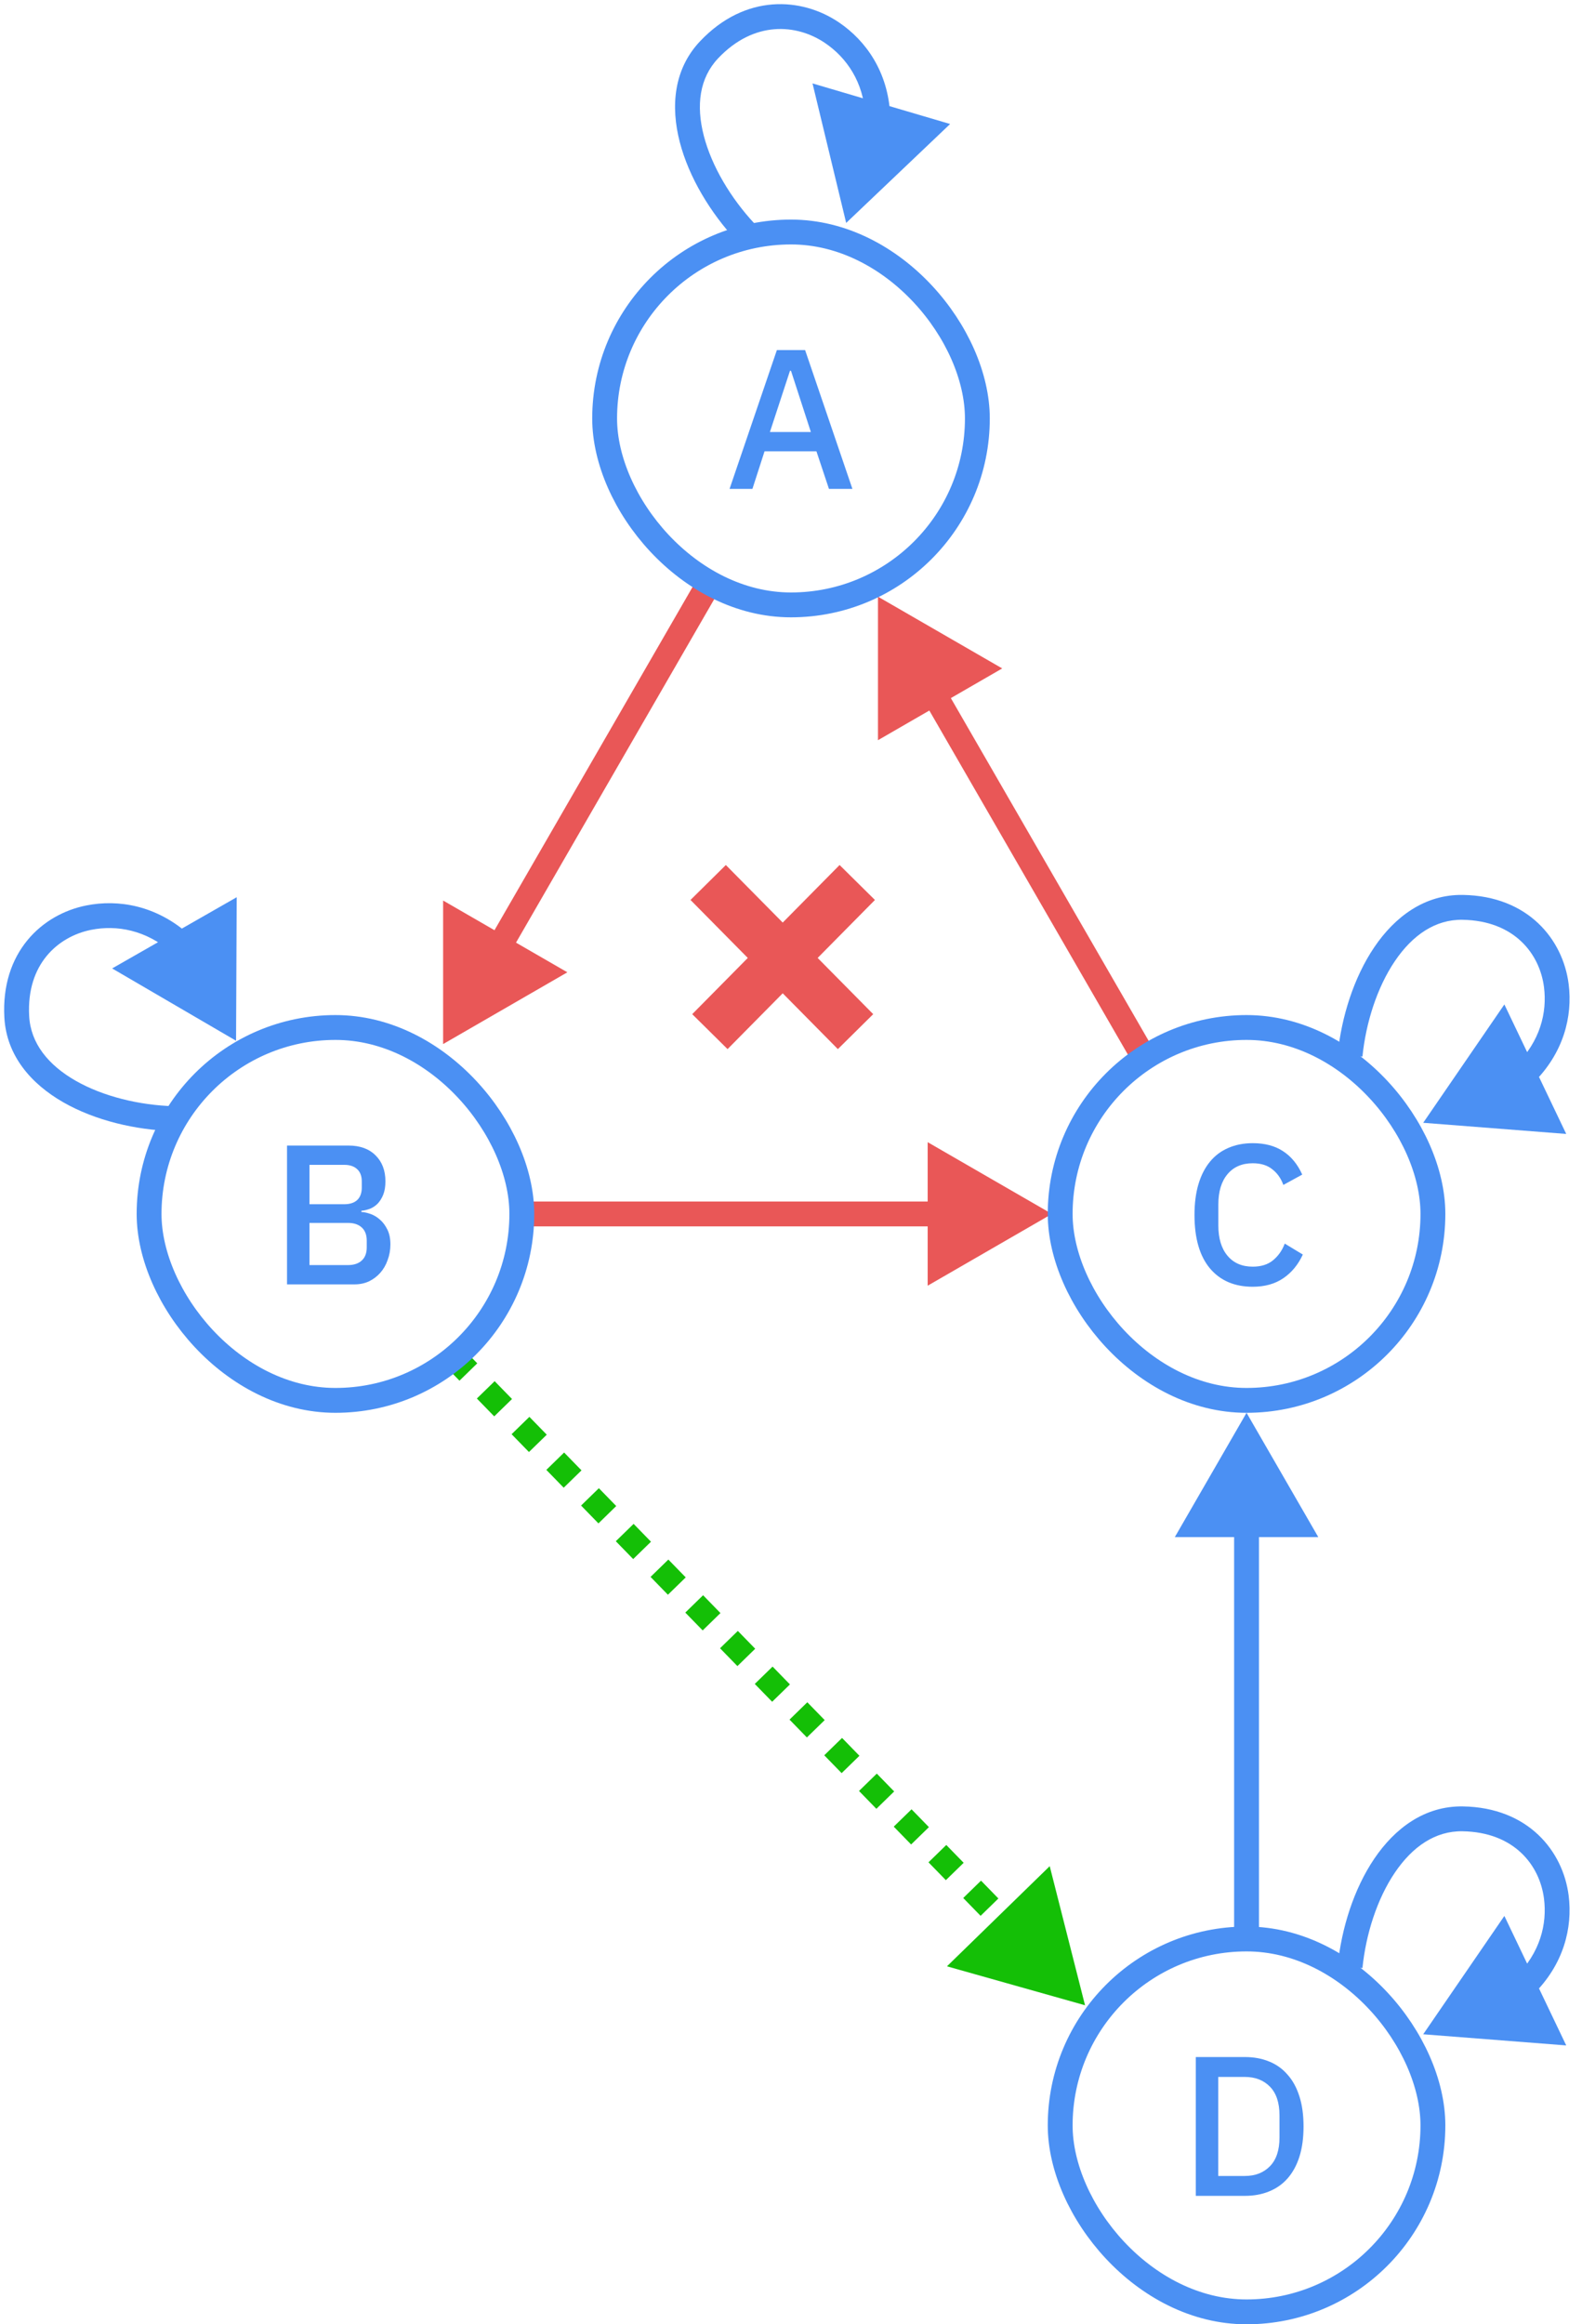 <svg width="382" height="561" viewBox="0 0 382 561" fill="none" xmlns="http://www.w3.org/2000/svg">
<path d="M171.416 249L207 213M171 213L206.584 249" stroke="#E95757" stroke-width="12"/>
<path d="M262 484L257.736 467.213L245.33 479.299L262 484ZM109.926 330.047L112.023 332.199L114.172 330.106L112.074 327.953L109.926 330.047ZM116.217 336.505L120.412 340.811L122.561 338.717L118.366 334.412L116.217 336.505ZM124.606 345.116L128.801 349.422L130.949 347.328L126.755 343.023L124.606 345.116ZM132.995 353.727L137.189 358.033L139.338 355.939L135.144 351.634L132.995 353.727ZM141.384 362.338L145.578 366.644L147.727 364.551L143.533 360.245L141.384 362.338ZM149.773 370.949L153.967 375.255L156.116 373.162L151.922 368.856L149.773 370.949ZM158.162 379.561L162.356 383.866L164.505 381.773L160.311 377.467L158.162 379.561ZM166.551 388.172L170.745 392.477L172.894 390.384L168.699 386.078L166.551 388.172ZM174.939 396.783L179.134 401.088L181.283 398.995L177.088 394.689L174.939 396.783ZM183.328 405.394L187.523 409.699L189.672 407.606L185.477 403.301L183.328 405.394ZM191.717 414.005L195.912 418.311L198.061 416.217L193.866 411.912L191.717 414.005ZM200.106 422.616L204.301 426.922L206.449 424.828L202.255 420.523L200.106 422.616ZM208.495 431.227L212.689 435.533L214.838 433.439L210.644 429.134L208.495 431.227ZM216.884 439.838L221.078 444.144L223.227 442.051L219.033 437.745L216.884 439.838ZM225.273 448.449L229.467 452.755L231.616 450.662L227.422 446.356L225.273 448.449ZM233.662 457.061L237.856 461.366L240.005 459.273L235.811 454.967L233.662 457.061ZM242.051 465.672L246.245 469.977L248.394 467.884L244.199 463.578L242.051 465.672ZM250.439 474.283L254.634 478.588L256.783 476.495L252.588 472.189L250.439 474.283ZM262 484L253.472 450.425L228.659 474.598L262 484ZM108.851 331.093L110.948 333.246L115.246 329.059L113.149 326.907L108.851 331.093ZM115.143 337.552L119.337 341.857L123.635 337.67L119.441 333.365L115.143 337.552ZM123.532 346.163L127.726 350.468L132.024 346.282L127.829 341.976L123.532 346.163ZM131.921 354.774L136.115 359.08L140.413 354.893L136.218 350.587L131.921 354.774ZM140.309 363.385L144.504 367.691L148.802 363.504L144.607 359.198L140.309 363.385ZM148.698 371.996L152.893 376.302L157.191 372.115L152.996 367.809L148.698 371.996ZM157.087 380.607L161.282 384.913L165.579 380.726L161.385 376.42L157.087 380.607ZM165.476 389.218L169.671 393.524L173.968 389.337L169.774 385.032L165.476 389.218ZM173.865 397.83L178.059 402.135L182.357 397.948L178.163 393.643L173.865 397.83ZM182.254 406.441L186.448 410.746L190.746 406.559L186.552 402.254L182.254 406.441ZM190.643 415.052L194.837 419.357L199.135 415.17L194.941 410.865L190.643 415.052ZM199.032 423.663L203.226 427.968L207.524 423.782L203.329 419.476L199.032 423.663ZM207.421 432.274L211.615 436.58L215.913 432.393L211.718 428.087L207.421 432.274ZM215.809 440.885L220.004 445.191L224.302 441.004L220.107 436.698L215.809 440.885ZM224.198 449.496L228.393 453.802L232.691 449.615L228.496 445.309L224.198 449.496ZM232.587 458.107L236.782 462.413L241.079 458.226L236.885 453.92L232.587 458.107ZM240.976 466.718L245.171 471.024L249.468 466.837L245.274 462.532L240.976 466.718ZM249.365 475.33L253.559 479.635L257.857 475.448L253.663 471.143L249.365 475.33Z" fill="#14BF06"/>
<path d="M301 341L283.679 371H318.321L301 341ZM298 368V468H304V368H298Z" fill="#4B90F3"/>
<path d="M212 144.015L242 161.335L212 178.656L212 144.015ZM272.902 255.5L222.902 168.897L228.098 165.897L278.098 252.5L272.902 255.5Z" fill="#E95757"/>
<path d="M254 293L224 310.321V275.679L254 293ZM227 296H127V290H227V296Z" fill="#E95757"/>
<path d="M107 252L137 234.679L107 217.359L107 252ZM123.098 230.117L173.098 143.515L167.902 140.515L117.902 227.117L123.098 230.117Z" fill="#E95757"/>
<path d="M353.192 439.003L353.143 442.002L353.192 439.003ZM375.799 457.888L378.775 457.51L375.799 457.888ZM343.656 491L378.192 493.692L363.255 462.437L343.656 491ZM328.985 475.019C329.817 466.798 332.537 458.305 336.809 451.987C341.075 445.68 346.605 441.894 353.143 442.002L353.242 436.003C343.978 435.85 336.784 441.315 331.839 448.626C326.901 455.928 323.926 465.422 323.015 474.414L328.985 475.019ZM353.143 442.002C365.69 442.209 371.803 450.24 372.823 458.266L378.775 457.51C377.414 446.801 369.043 436.264 353.242 436.003L353.143 442.002ZM372.823 458.266C373.596 464.35 371.94 471.325 365.921 477.212L370.116 481.501C377.582 474.2 379.766 465.311 378.775 457.51L372.823 458.266Z" fill="#4B90F3"/>
<rect x="256" y="468" width="90" height="90" rx="45" stroke="#4B90F3" stroke-width="6"/>
<path d="M288.745 496.496H300.601C302.745 496.496 304.681 496.848 306.409 497.552C308.169 498.256 309.657 499.312 310.873 500.72C312.121 502.096 313.081 503.84 313.753 505.952C314.425 508.032 314.761 510.464 314.761 513.248C314.761 516.032 314.425 518.48 313.753 520.592C313.081 522.672 312.121 524.416 310.873 525.824C309.657 527.2 308.169 528.24 306.409 528.944C304.681 529.648 302.745 530 300.601 530H288.745V496.496ZM300.601 525.2C303.097 525.2 305.113 524.416 306.649 522.848C308.185 521.28 308.953 518.976 308.953 515.936V510.56C308.953 507.52 308.185 505.216 306.649 503.648C305.113 502.08 303.097 501.296 300.601 501.296H294.169V525.2H300.601Z" fill="#4B90F3"/>
<path d="M353.192 219.003L353.143 222.002L353.192 219.003ZM375.799 237.888L378.775 237.51L375.799 237.888ZM343.656 271L378.192 273.692L363.255 242.437L343.656 271ZM328.985 255.019C329.817 246.798 332.537 238.305 336.809 231.987C341.075 225.68 346.605 221.894 353.143 222.002L353.242 216.003C343.978 215.85 336.784 221.315 331.839 228.626C326.901 235.928 323.926 245.422 323.015 254.414L328.985 255.019ZM353.143 222.002C365.69 222.209 371.803 230.24 372.823 238.266L378.775 237.51C377.414 226.801 369.043 216.264 353.242 216.003L353.143 222.002ZM372.823 238.266C373.596 244.35 371.94 251.325 365.921 257.212L370.116 261.501C377.582 254.2 379.766 245.311 378.775 237.51L372.823 238.266Z" fill="#4B90F3"/>
<rect x="256" y="248" width="90" height="90" rx="45" stroke="#4B90F3" stroke-width="6"/>
<path d="M302.493 310.576C298.109 310.576 294.669 309.104 292.173 306.16C289.677 303.184 288.429 298.88 288.429 293.248C288.429 290.432 288.749 287.952 289.389 285.808C290.029 283.664 290.957 281.856 292.173 280.384C293.389 278.912 294.861 277.808 296.589 277.072C298.349 276.304 300.317 275.92 302.493 275.92C305.405 275.92 307.837 276.56 309.789 277.84C311.773 279.12 313.325 281.008 314.445 283.504L309.885 286C309.309 284.4 308.413 283.136 307.197 282.208C306.013 281.248 304.445 280.768 302.493 280.768C299.901 280.768 297.869 281.648 296.397 283.408C294.925 285.168 294.189 287.6 294.189 290.704V295.792C294.189 298.896 294.925 301.328 296.397 303.088C297.869 304.848 299.901 305.728 302.493 305.728C304.509 305.728 306.141 305.216 307.389 304.192C308.669 303.136 309.613 301.792 310.221 300.16L314.589 302.8C313.469 305.232 311.901 307.136 309.885 308.512C307.869 309.888 305.405 310.576 302.493 310.576Z" fill="#4B90F3"/>
<path d="M4.048 245.419L7.043 245.255L4.048 245.419ZM21.417 221.489L20.83 218.547L21.417 221.489ZM57 251.2L57.156 216.559L27.078 233.745L57 251.2ZM41.979 267.001C33.65 266.761 24.911 264.655 18.251 260.842C11.598 257.032 7.402 251.782 7.043 245.255L1.052 245.584C1.561 254.853 7.573 261.642 15.269 266.048C22.957 270.451 32.708 272.737 41.807 272.999L41.979 267.001ZM7.043 245.255C6.692 238.86 8.5 234.098 11.258 230.745C14.045 227.357 17.942 225.242 22.004 224.431L20.83 218.547C15.56 219.599 10.383 222.364 6.624 226.934C2.836 231.539 0.626 237.81 1.052 245.584L7.043 245.255ZM22.004 224.431C28.093 223.216 35.254 224.38 41.619 230.005L45.592 225.51C37.711 218.543 28.605 216.995 20.83 218.547L22.004 224.431Z" fill="#4B90F3"/>
<rect x="36" y="248" width="90" height="90" rx="45" stroke="#4B90F3" stroke-width="6"/>
<path d="M69.308 276.496H84.14C86.924 276.496 89.1 277.28 90.668 278.848C92.268 280.416 93.068 282.512 93.068 285.136C93.068 286.384 92.892 287.456 92.54 288.352C92.188 289.216 91.74 289.936 91.196 290.512C90.652 291.056 90.028 291.472 89.324 291.76C88.62 292.016 87.932 292.176 87.26 292.24V292.528C87.932 292.56 88.668 292.72 89.468 293.008C90.3 293.296 91.068 293.76 91.772 294.4C92.476 295.008 93.068 295.808 93.548 296.8C94.028 297.76 94.268 298.944 94.268 300.352C94.268 301.696 94.044 302.96 93.596 304.144C93.18 305.328 92.588 306.352 91.82 307.216C91.052 308.08 90.14 308.768 89.084 309.28C88.028 309.76 86.876 310 85.628 310H69.308V276.496ZM74.732 305.344H84.044C85.452 305.344 86.556 304.976 87.356 304.24C88.156 303.504 88.556 302.448 88.556 301.072V299.44C88.556 298.064 88.156 297.008 87.356 296.272C86.556 295.536 85.452 295.168 84.044 295.168H74.732V305.344ZM74.732 290.656H83.132C84.476 290.656 85.516 290.32 86.252 289.648C86.988 288.944 87.356 287.952 87.356 286.672V285.136C87.356 283.856 86.988 282.88 86.252 282.208C85.516 281.504 84.476 281.152 83.132 281.152H74.732V290.656Z" fill="#4B90F3"/>
<path d="M171.222 12.017L173.402 14.079L171.222 12.017ZM200.9 7.897L199.217 10.38L200.9 7.897ZM204.324 53.806L229.422 29.93L196.196 20.133L204.324 53.806ZM182.174 53.955C176.478 47.842 171.86 40.156 169.949 32.782C168.042 25.425 168.906 18.832 173.402 14.079L169.043 9.956C162.639 16.726 161.923 25.73 164.141 34.287C166.354 42.827 171.564 51.37 177.784 58.045L182.174 53.955ZM173.402 14.079C182.061 4.924 192.367 5.739 199.217 10.38L202.583 5.413C193.566 -0.697 179.936 -1.561 169.043 9.956L173.402 14.079ZM199.217 10.38C204.378 13.877 208.541 19.742 208.964 28.061L214.957 27.756C214.428 17.375 209.145 9.86 202.583 5.413L199.217 10.38Z" fill="#4B90F3"/>
<rect x="146" y="56" width="90" height="90" rx="45" stroke="#4B90F3" stroke-width="6"/>
<path d="M200.165 118L197.141 108.928H184.613L181.685 118H176.165L187.589 84.496H194.405L205.829 118H200.165ZM190.997 89.488H190.757L185.909 104.272H195.797L190.997 89.488Z" fill="#4B90F3"/>
</svg>
